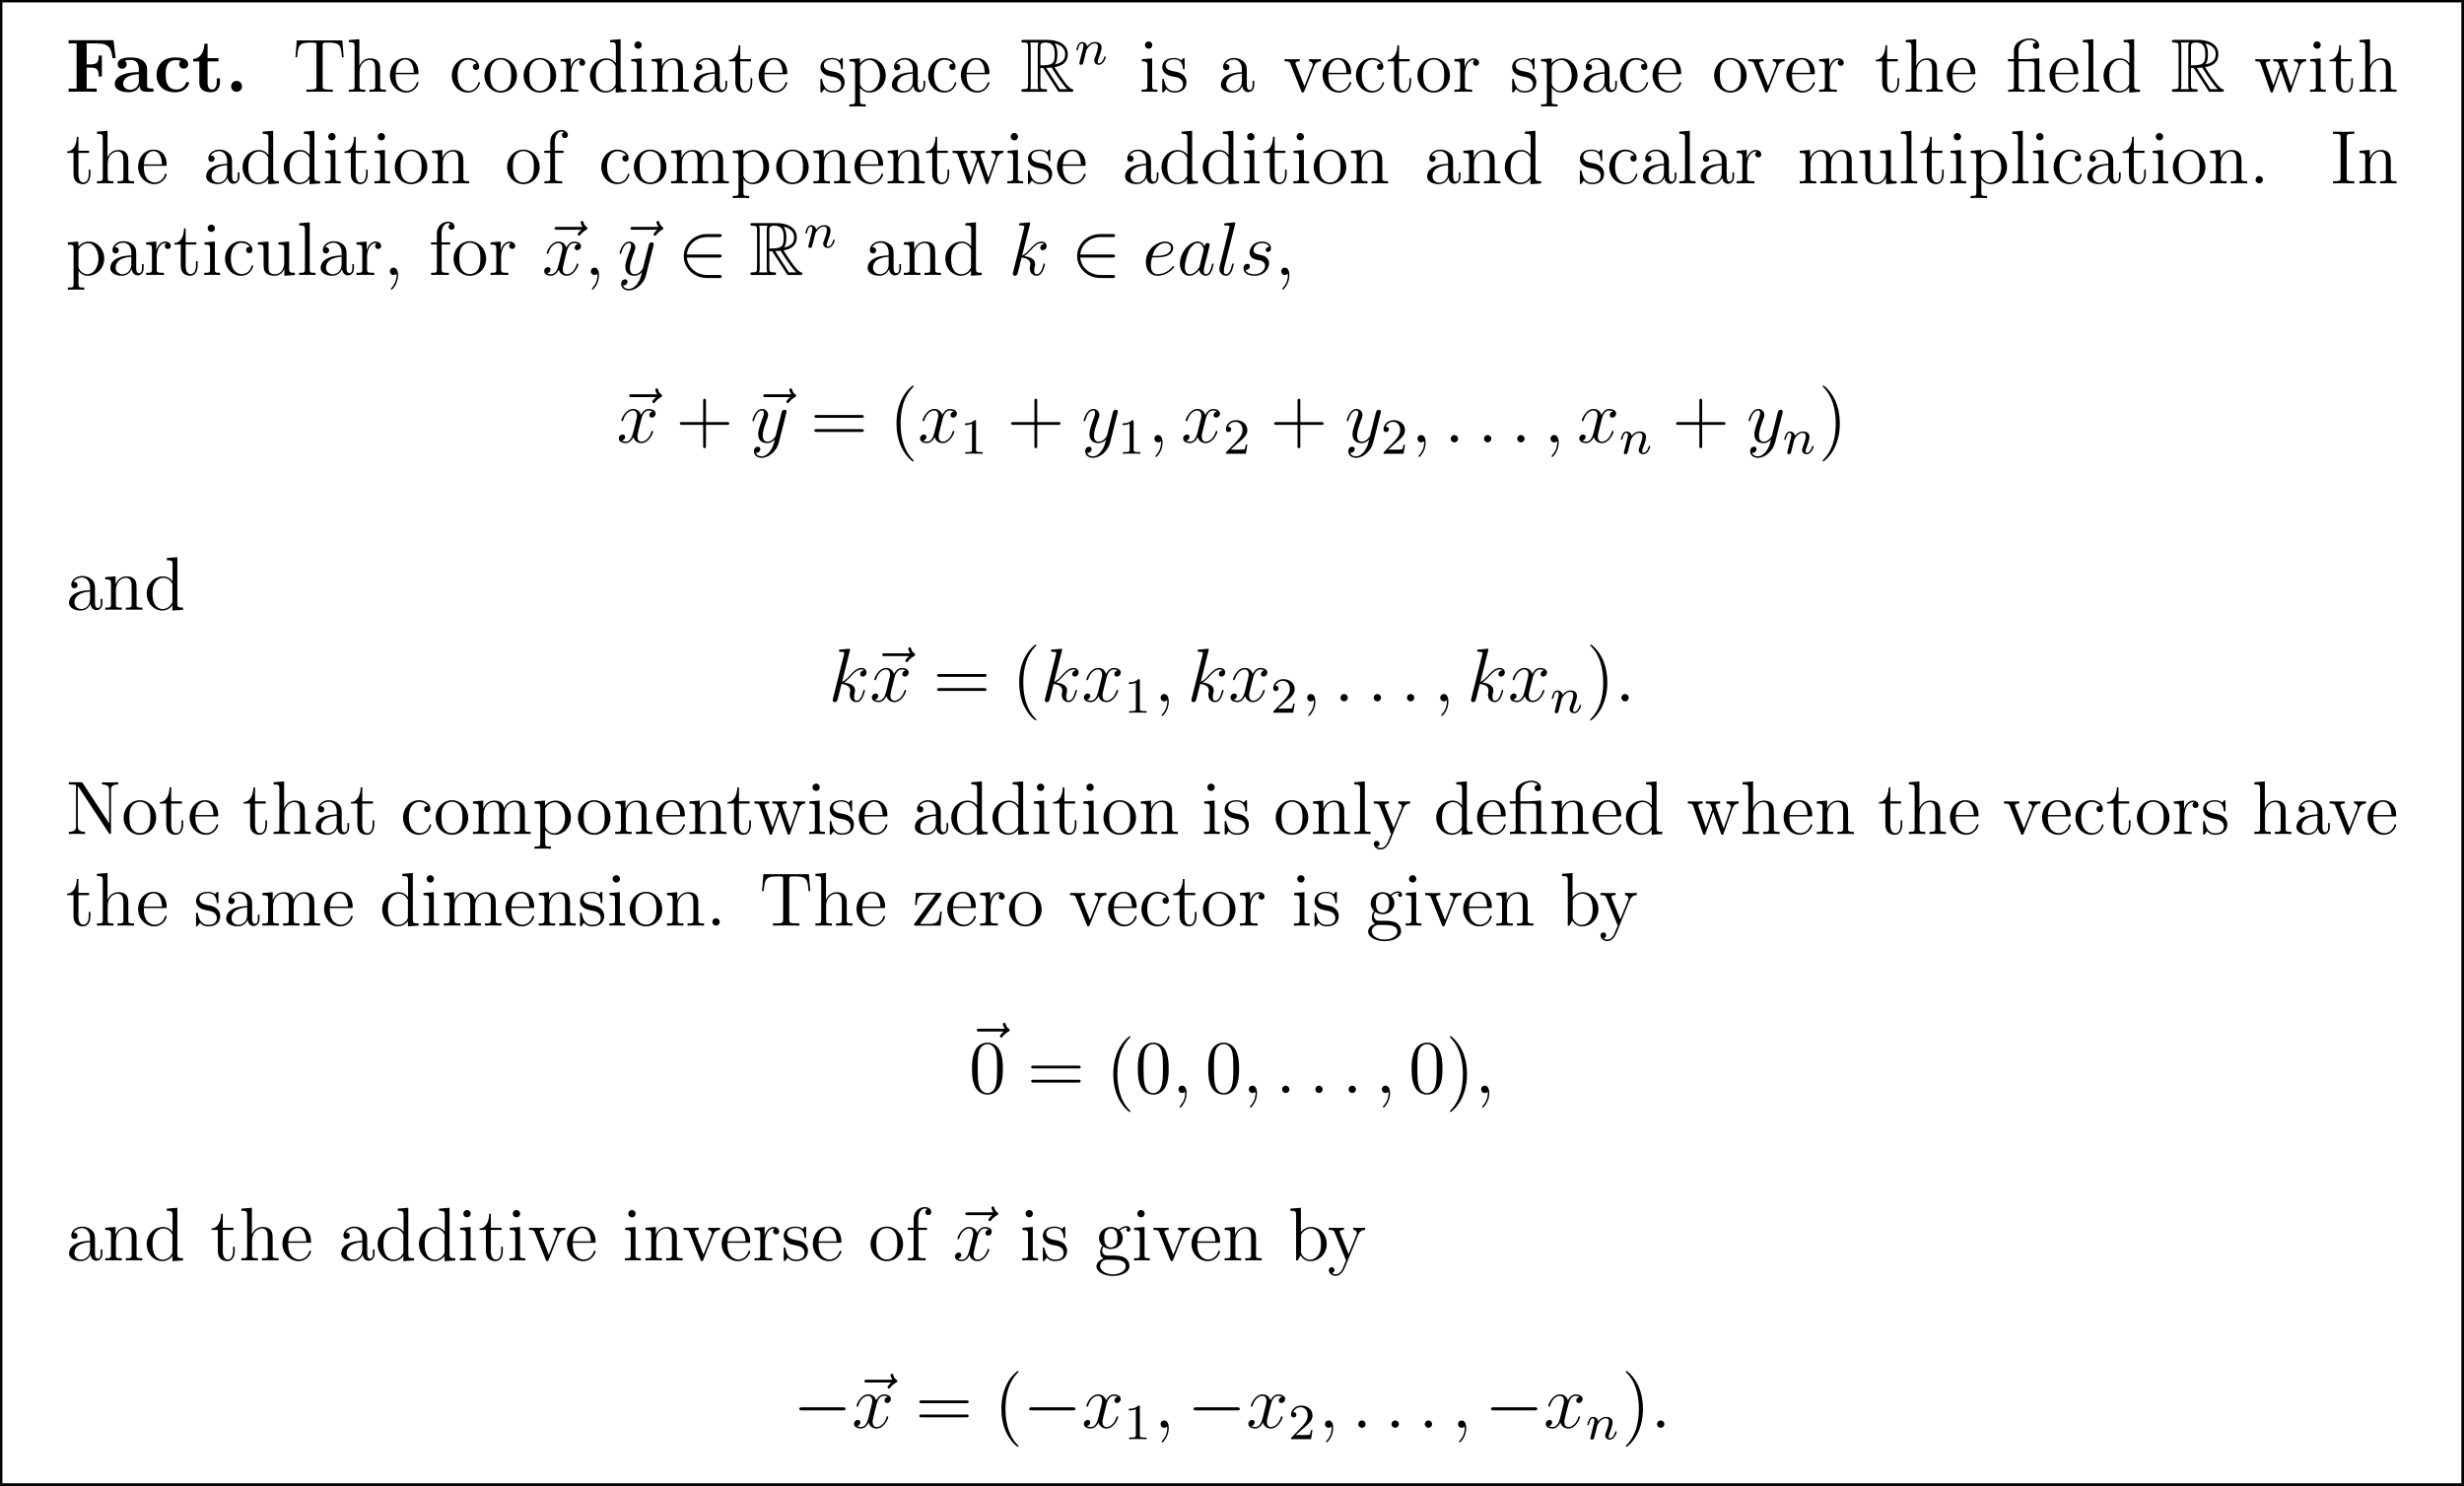 <?xml version='1.0' encoding='UTF-8'?>
<!-- This file was generated by dvisvgm 2.13.3 -->
<svg version='1.1' xmlns='http://www.w3.org/2000/svg' xmlns:xlink='http://www.w3.org/1999/xlink' width='388.543pt' height='234.354pt' viewBox='0 -228.178 388.543 234.354'>
<rect x="0" y="-228.178" width="388.543" height="234.354" fill="#808080" stroke="none"/>
<defs>
<path id='g4-49' d='M2.503-5.077C2.503-5.292 2.487-5.3 2.271-5.3C1.945-4.981 1.522-4.79 .765-4.79V-4.527C.98-4.527 1.411-4.527 1.873-4.742V-.654C1.873-.359 1.849-.263 1.092-.263H.813V0C1.14-.024 1.825-.024 2.184-.024S3.236-.024 3.563 0V-.263H3.284C2.527-.263 2.503-.359 2.503-.654V-5.077Z'/>
<path id='g4-50' d='M2.248-1.626C2.375-1.745 2.71-2.008 2.837-2.12C3.332-2.574 3.802-3.013 3.802-3.738C3.802-4.686 3.005-5.3 2.008-5.3C1.052-5.3 .422-4.575 .422-3.866C.422-3.475 .733-3.419 .845-3.419C1.012-3.419 1.259-3.539 1.259-3.842C1.259-4.256 .861-4.256 .765-4.256C.996-4.838 1.53-5.037 1.921-5.037C2.662-5.037 3.045-4.407 3.045-3.738C3.045-2.909 2.463-2.303 1.522-1.339L.518-.303C.422-.215 .422-.199 .422 0H3.571L3.802-1.427H3.555C3.531-1.267 3.467-.869 3.371-.717C3.324-.654 2.718-.654 2.59-.654H1.172L2.248-1.626Z'/>
<path id='g1-0' d='M7.878-2.75C8.082-2.75 8.297-2.75 8.297-2.989S8.082-3.228 7.878-3.228H1.411C1.207-3.228 .992-3.228 .992-2.989S1.207-2.75 1.411-2.75H7.878Z'/>
<path id='g1-50' d='M6.551-2.75C6.755-2.75 6.97-2.75 6.97-2.989S6.755-3.228 6.551-3.228H1.482C1.626-4.83 3.001-5.978 4.686-5.978H6.551C6.755-5.978 6.97-5.978 6.97-6.217S6.755-6.456 6.551-6.456H4.663C2.618-6.456 .992-4.902 .992-2.989S2.618 .478 4.663 .478H6.551C6.755 .478 6.97 .478 6.97 .239S6.755 0 6.551 0H4.686C3.001 0 1.626-1.148 1.482-2.75H6.551Z'/>
<path id='g6-12' d='M3.802-5.189C3.73-5.189 3.61-5.177 3.587-5.165S3.539-5.153 3.371-5.153H1.973V-6.504C1.973-7.723 3.013-8.177 3.718-8.177C3.838-8.177 4.411-8.165 4.77-7.759C4.268-7.759 4.232-7.388 4.232-7.257C4.232-6.91 4.519-6.755 4.722-6.755C4.937-6.755 5.224-6.898 5.224-7.269C5.224-7.878 4.663-8.416 3.742-8.416C2.654-8.416 1.243-7.819 1.243-6.528V-5.153H.311V-4.806H1.243V-.885C1.243-.347 1.112-.347 .335-.347V0C.669-.024 1.255-.024 1.614-.024S2.57-.024 2.905 0V-.347C2.14-.347 1.997-.347 1.997-.885V-4.806H3.873C4.423-4.806 4.495-4.651 4.495-4.16V-.885C4.495-.347 4.364-.347 3.587-.347V0C3.921-.024 4.507-.024 4.866-.024S5.822-.024 6.157 0V-.347C5.392-.347 5.248-.347 5.248-.885V-5.284L3.802-5.189Z'/>
<path id='g6-40' d='M3.885 2.905C3.885 2.869 3.885 2.845 3.682 2.642C2.487 1.435 1.817-.538 1.817-2.977C1.817-5.296 2.379-7.293 3.766-8.703C3.885-8.811 3.885-8.835 3.885-8.871C3.885-8.942 3.826-8.966 3.778-8.966C3.622-8.966 2.642-8.106 2.056-6.934C1.447-5.727 1.172-4.447 1.172-2.977C1.172-1.913 1.339-.49 1.961 .789C2.666 2.224 3.646 3.001 3.778 3.001C3.826 3.001 3.885 2.977 3.885 2.905Z'/>
<path id='g6-41' d='M3.371-2.977C3.371-3.885 3.252-5.368 2.582-6.755C1.877-8.189 .897-8.966 .765-8.966C.717-8.966 .658-8.942 .658-8.871C.658-8.835 .658-8.811 .861-8.608C2.056-7.4 2.726-5.428 2.726-2.989C2.726-.669 2.164 1.327 .777 2.738C.658 2.845 .658 2.869 .658 2.905C.658 2.977 .717 3.001 .765 3.001C.921 3.001 1.901 2.14 2.487 .968C3.096-.251 3.371-1.542 3.371-2.977Z'/>
<path id='g6-43' d='M4.77-2.762H8.07C8.237-2.762 8.452-2.762 8.452-2.977C8.452-3.204 8.249-3.204 8.07-3.204H4.77V-6.504C4.77-6.671 4.77-6.886 4.555-6.886C4.328-6.886 4.328-6.683 4.328-6.504V-3.204H1.028C.861-3.204 .646-3.204 .646-2.989C.646-2.762 .849-2.762 1.028-2.762H4.328V.538C4.328 .705 4.328 .921 4.543 .921C4.77 .921 4.77 .717 4.77 .538V-2.762Z'/>
<path id='g6-44' d='M2.331 .048C2.331-.693 2.08-1.16 1.614-1.16C1.267-1.16 1.04-.897 1.04-.586C1.04-.263 1.267 0 1.626 0C1.805 0 1.937-.084 2.008-.143C2.044-.179 2.056-.179 2.068-.179C2.092-.179 2.092-.012 2.092 .048C2.092 .813 1.781 1.53 1.255 2.08C1.207 2.116 1.196 2.14 1.196 2.188C1.196 2.248 1.255 2.307 1.315 2.307C1.423 2.307 2.331 1.423 2.331 .048Z'/>
<path id='g6-46' d='M2.2-.586C2.2-.909 1.925-1.16 1.626-1.16C1.279-1.16 1.04-.885 1.04-.586C1.04-.227 1.339 0 1.614 0C1.937 0 2.2-.251 2.2-.586Z'/>
<path id='g6-48' d='M5.356-3.826C5.356-4.818 5.296-5.786 4.866-6.695C4.376-7.687 3.515-7.95 2.929-7.95C2.236-7.95 1.387-7.603 .944-6.611C.61-5.858 .49-5.117 .49-3.826C.49-2.666 .574-1.793 1.004-.944C1.47-.036 2.295 .251 2.917 .251C3.957 .251 4.555-.371 4.902-1.064C5.332-1.961 5.356-3.132 5.356-3.826ZM2.917 .012C2.534 .012 1.757-.203 1.53-1.506C1.399-2.224 1.399-3.132 1.399-3.969C1.399-4.949 1.399-5.834 1.59-6.539C1.793-7.34 2.403-7.711 2.917-7.711C3.371-7.711 4.065-7.436 4.292-6.408C4.447-5.727 4.447-4.782 4.447-3.969C4.447-3.168 4.447-2.26 4.316-1.53C4.089-.215 3.335 .012 2.917 .012Z'/>
<path id='g6-61' d='M8.07-3.873C8.237-3.873 8.452-3.873 8.452-4.089C8.452-4.316 8.249-4.316 8.07-4.316H1.028C.861-4.316 .646-4.316 .646-4.101C.646-3.873 .849-3.873 1.028-3.873H8.07ZM8.07-1.65C8.237-1.65 8.452-1.65 8.452-1.865C8.452-2.092 8.249-2.092 8.07-2.092H1.028C.861-2.092 .646-2.092 .646-1.877C.646-1.65 .849-1.65 1.028-1.65H8.07Z'/>
<path id='g6-73' d='M2.594-7.257C2.594-7.699 2.63-7.819 3.527-7.819H3.79V-8.165C3.503-8.141 2.475-8.141 2.116-8.141S.717-8.141 .43-8.165V-7.819H.693C1.59-7.819 1.626-7.699 1.626-7.257V-.909C1.626-.466 1.59-.347 .693-.347H.43V0C.717-.024 1.745-.024 2.104-.024S3.503-.024 3.79 0V-.347H3.527C2.63-.347 2.594-.466 2.594-.909V-7.257Z'/>
<path id='g6-78' d='M2.702-7.998C2.594-8.153 2.582-8.165 2.319-8.165H.49V-7.819C1.004-7.819 1.303-7.819 1.626-7.735V-1.255C1.626-.909 1.626-.347 .49-.347V0C.801-.024 1.435-.024 1.769-.024S2.738-.024 3.049 0V-.347C1.913-.347 1.913-.909 1.913-1.255V-7.544C2.008-7.448 2.008-7.424 2.116-7.281L6.779-.179C6.898-.012 6.91 0 6.994 0C7.101 0 7.125-.048 7.137-.072V-6.91C7.137-7.257 7.137-7.819 8.273-7.819V-8.165C7.962-8.141 7.329-8.141 6.994-8.141S6.025-8.141 5.715-8.165V-7.819C6.85-7.819 6.85-7.257 6.85-6.91V-1.686L2.702-7.998Z'/>
<path id='g6-84' d='M7.807-8.106H.634L.418-5.44H.681C.849-7.329 .956-7.759 2.845-7.759C3.061-7.759 3.395-7.759 3.491-7.735C3.73-7.699 3.742-7.556 3.742-7.281V-.921C3.742-.514 3.742-.347 2.57-.347H2.14V0C2.523-.024 3.754-.024 4.22-.024S5.93-.024 6.312 0V-.347H5.882C4.71-.347 4.71-.514 4.71-.921V-7.281C4.71-7.58 4.734-7.687 4.926-7.735C5.021-7.759 5.368-7.759 5.595-7.759C7.484-7.759 7.592-7.329 7.759-5.44H8.022L7.807-8.106Z'/>
<path id='g6-97' d='M4.615-3.192C4.615-3.838 4.615-4.316 4.089-4.782C3.67-5.165 3.132-5.332 2.606-5.332C1.626-5.332 .873-4.686 .873-3.909C.873-3.563 1.1-3.395 1.375-3.395C1.662-3.395 1.865-3.599 1.865-3.885C1.865-4.376 1.435-4.376 1.255-4.376C1.53-4.878 2.104-5.093 2.582-5.093C3.132-5.093 3.838-4.639 3.838-3.563V-3.084C1.435-3.049 .526-2.044 .526-1.124C.526-.179 1.626 .12 2.355 .12C3.144 .12 3.682-.359 3.909-.933C3.957-.371 4.328 .06 4.842 .06C5.093 .06 5.786-.108 5.786-1.064V-1.733H5.523V-1.064C5.523-.383 5.236-.287 5.069-.287C4.615-.287 4.615-.921 4.615-1.1V-3.192ZM3.838-1.686C3.838-.514 2.965-.12 2.451-.12C1.865-.12 1.375-.55 1.375-1.124C1.375-2.702 3.407-2.845 3.838-2.869V-1.686Z'/>
<path id='g6-98' d='M1.997-8.297L.335-8.165V-7.819C1.148-7.819 1.243-7.735 1.243-7.149V0H1.506C1.554-.096 1.889-.693 1.937-.777C2.212-.335 2.726 .12 3.491 .12C4.866 .12 6.073-1.04 6.073-2.582C6.073-4.101 4.949-5.272 3.622-5.272C2.965-5.272 2.403-4.973 1.997-4.471V-8.297ZM2.02-3.826C2.02-4.041 2.02-4.065 2.152-4.256C2.439-4.686 2.965-5.033 3.551-5.033C3.909-5.033 5.165-4.89 5.165-2.594C5.165-1.793 5.045-1.291 4.758-.861C4.519-.49 4.041-.12 3.443-.12C2.798-.12 2.379-.538 2.176-.861C2.02-1.112 2.02-1.16 2.02-1.363V-3.826Z'/>
<path id='g6-99' d='M4.328-4.423C4.184-4.423 3.742-4.423 3.742-3.933C3.742-3.646 3.945-3.443 4.232-3.443C4.507-3.443 4.734-3.61 4.734-3.957C4.734-4.758 3.897-5.332 2.929-5.332C1.53-5.332 .418-4.089 .418-2.582C.418-1.052 1.566 .12 2.917 .12C4.495 .12 4.854-1.315 4.854-1.423S4.77-1.53 4.734-1.53C4.627-1.53 4.615-1.494 4.579-1.351C4.316-.502 3.67-.143 3.025-.143C2.295-.143 1.327-.777 1.327-2.594C1.327-4.579 2.343-5.069 2.941-5.069C3.395-5.069 4.053-4.89 4.328-4.423Z'/>
<path id='g6-100' d='M3.587-8.165V-7.819C4.4-7.819 4.495-7.735 4.495-7.149V-4.507C4.244-4.854 3.73-5.272 3.001-5.272C1.614-5.272 .418-4.101 .418-2.57C.418-1.052 1.554 .12 2.869 .12C3.778 .12 4.304-.478 4.471-.705V.12L6.157 0V-.347C5.344-.347 5.248-.43 5.248-1.016V-8.297L3.587-8.165ZM4.471-1.399C4.471-1.184 4.471-1.148 4.304-.885C4.017-.466 3.527-.12 2.929-.12C2.618-.12 1.327-.239 1.327-2.558C1.327-3.419 1.47-3.897 1.733-4.292C1.973-4.663 2.451-5.033 3.049-5.033C3.79-5.033 4.208-4.495 4.328-4.304C4.471-4.101 4.471-4.077 4.471-3.862V-1.399Z'/>
<path id='g6-101' d='M4.579-2.774C4.842-2.774 4.866-2.774 4.866-3.001C4.866-4.208 4.22-5.332 2.774-5.332C1.411-5.332 .359-4.101 .359-2.618C.359-1.04 1.578 .12 2.905 .12C4.328 .12 4.866-1.172 4.866-1.423C4.866-1.494 4.806-1.542 4.734-1.542C4.639-1.542 4.615-1.482 4.591-1.423C4.28-.418 3.479-.143 2.977-.143S1.267-.478 1.267-2.546V-2.774H4.579ZM1.279-3.001C1.375-4.878 2.427-5.093 2.762-5.093C4.041-5.093 4.113-3.407 4.125-3.001H1.279Z'/>
<path id='g6-102' d='M2.056-4.806H3.407V-5.153H2.032V-6.551C2.032-7.627 2.582-8.177 3.072-8.177C3.168-8.177 3.347-8.153 3.491-8.082C3.443-8.07 3.144-7.962 3.144-7.615C3.144-7.34 3.335-7.149 3.61-7.149C3.897-7.149 4.089-7.34 4.089-7.627C4.089-8.07 3.658-8.416 3.084-8.416C2.248-8.416 1.303-7.771 1.303-6.551V-5.153H.371V-4.806H1.303V-.885C1.303-.347 1.172-.347 .395-.347V0C.729-.024 1.387-.024 1.745-.024C2.068-.024 2.917-.024 3.192 0V-.347H2.953C2.08-.347 2.056-.478 2.056-.909V-4.806Z'/>
<path id='g6-103' d='M1.423-2.164C1.985-1.793 2.463-1.793 2.594-1.793C3.67-1.793 4.471-2.606 4.471-3.527C4.471-3.85 4.376-4.304 3.993-4.686C4.459-5.165 5.021-5.165 5.081-5.165C5.129-5.165 5.189-5.165 5.236-5.141C5.117-5.093 5.057-4.973 5.057-4.842C5.057-4.674 5.177-4.531 5.368-4.531C5.464-4.531 5.679-4.591 5.679-4.854C5.679-5.069 5.511-5.404 5.093-5.404C4.471-5.404 4.005-5.021 3.838-4.842C3.479-5.117 3.061-5.272 2.606-5.272C1.53-5.272 .729-4.459 .729-3.539C.729-2.857 1.148-2.415 1.267-2.307C1.124-2.128 .909-1.781 .909-1.315C.909-.622 1.327-.323 1.423-.263C.873-.108 .323 .323 .323 .944C.323 1.769 1.447 2.451 2.917 2.451C4.34 2.451 5.523 1.817 5.523 .921C5.523 .622 5.44-.084 4.722-.454C4.113-.765 3.515-.765 2.487-.765C1.757-.765 1.674-.765 1.459-.992C1.339-1.112 1.231-1.339 1.231-1.59C1.231-1.793 1.303-1.997 1.423-2.164ZM2.606-2.044C1.554-2.044 1.554-3.252 1.554-3.527C1.554-3.742 1.554-4.232 1.757-4.555C1.985-4.902 2.343-5.021 2.594-5.021C3.646-5.021 3.646-3.814 3.646-3.539C3.646-3.324 3.646-2.833 3.443-2.511C3.216-2.164 2.857-2.044 2.606-2.044ZM2.929 2.2C1.781 2.2 .909 1.614 .909 .933C.909 .837 .933 .371 1.387 .06C1.65-.108 1.757-.108 2.594-.108C3.587-.108 4.937-.108 4.937 .933C4.937 1.638 4.029 2.2 2.929 2.2Z'/>
<path id='g6-104' d='M5.32-2.905C5.32-4.017 5.32-4.352 5.045-4.734C4.698-5.2 4.136-5.272 3.73-5.272C2.702-5.272 2.224-4.495 2.056-4.125H2.044V-8.297L.383-8.165V-7.819C1.196-7.819 1.291-7.735 1.291-7.149V-.885C1.291-.347 1.16-.347 .383-.347V0C.693-.024 1.339-.024 1.674-.024C2.02-.024 2.666-.024 2.977 0V-.347C2.212-.347 2.068-.347 2.068-.885V-3.108C2.068-4.364 2.893-5.033 3.634-5.033S4.543-4.423 4.543-3.694V-.885C4.543-.347 4.411-.347 3.634-.347V0C3.945-.024 4.591-.024 4.926-.024C5.272-.024 5.918-.024 6.229 0V-.347C5.631-.347 5.332-.347 5.32-.705V-2.905Z'/>
<path id='g6-105' d='M2.08-7.364C2.08-7.675 1.829-7.95 1.494-7.95C1.184-7.95 .921-7.699 .921-7.376C.921-7.018 1.207-6.791 1.494-6.791C1.865-6.791 2.08-7.101 2.08-7.364ZM.43-5.141V-4.794C1.196-4.794 1.303-4.722 1.303-4.136V-.885C1.303-.347 1.172-.347 .395-.347V0C.729-.024 1.303-.024 1.65-.024C1.781-.024 2.475-.024 2.881 0V-.347C2.104-.347 2.056-.406 2.056-.873V-5.272L.43-5.141Z'/>
<path id='g6-108' d='M2.056-8.297L.395-8.165V-7.819C1.207-7.819 1.303-7.735 1.303-7.149V-.885C1.303-.347 1.172-.347 .395-.347V0C.729-.024 1.315-.024 1.674-.024S2.63-.024 2.965 0V-.347C2.2-.347 2.056-.347 2.056-.885V-8.297Z'/>
<path id='g6-109' d='M8.572-2.905C8.572-4.017 8.572-4.352 8.297-4.734C7.95-5.2 7.388-5.272 6.982-5.272C5.99-5.272 5.487-4.555 5.296-4.089C5.129-5.009 4.483-5.272 3.73-5.272C2.57-5.272 2.116-4.28 2.02-4.041H2.008V-5.272L.383-5.141V-4.794C1.196-4.794 1.291-4.71 1.291-4.125V-.885C1.291-.347 1.16-.347 .383-.347V0C.693-.024 1.339-.024 1.674-.024C2.02-.024 2.666-.024 2.977 0V-.347C2.212-.347 2.068-.347 2.068-.885V-3.108C2.068-4.364 2.893-5.033 3.634-5.033S4.543-4.423 4.543-3.694V-.885C4.543-.347 4.411-.347 3.634-.347V0C3.945-.024 4.591-.024 4.926-.024C5.272-.024 5.918-.024 6.229 0V-.347C5.464-.347 5.32-.347 5.32-.885V-3.108C5.32-4.364 6.145-5.033 6.886-5.033S7.795-4.423 7.795-3.694V-.885C7.795-.347 7.663-.347 6.886-.347V0C7.197-.024 7.843-.024 8.177-.024C8.524-.024 9.17-.024 9.48 0V-.347C8.883-.347 8.584-.347 8.572-.705V-2.905Z'/>
<path id='g6-110' d='M5.32-2.905C5.32-4.017 5.32-4.352 5.045-4.734C4.698-5.2 4.136-5.272 3.73-5.272C2.57-5.272 2.116-4.28 2.02-4.041H2.008V-5.272L.383-5.141V-4.794C1.196-4.794 1.291-4.71 1.291-4.125V-.885C1.291-.347 1.16-.347 .383-.347V0C.693-.024 1.339-.024 1.674-.024C2.02-.024 2.666-.024 2.977 0V-.347C2.212-.347 2.068-.347 2.068-.885V-3.108C2.068-4.364 2.893-5.033 3.634-5.033S4.543-4.423 4.543-3.694V-.885C4.543-.347 4.411-.347 3.634-.347V0C3.945-.024 4.591-.024 4.926-.024C5.272-.024 5.918-.024 6.229 0V-.347C5.631-.347 5.332-.347 5.32-.705V-2.905Z'/>
<path id='g6-111' d='M5.487-2.558C5.487-4.101 4.316-5.332 2.929-5.332C1.494-5.332 .359-4.065 .359-2.558C.359-1.028 1.554 .12 2.917 .12C4.328 .12 5.487-1.052 5.487-2.558ZM2.929-.143C2.487-.143 1.949-.335 1.602-.921C1.279-1.459 1.267-2.164 1.267-2.666C1.267-3.12 1.267-3.85 1.638-4.388C1.973-4.902 2.499-5.093 2.917-5.093C3.383-5.093 3.885-4.878 4.208-4.411C4.579-3.862 4.579-3.108 4.579-2.666C4.579-2.248 4.579-1.506 4.268-.944C3.933-.371 3.383-.143 2.929-.143Z'/>
<path id='g6-112' d='M2.929 1.973C2.164 1.973 2.02 1.973 2.02 1.435V-.646C2.236-.347 2.726 .12 3.491 .12C4.866 .12 6.073-1.04 6.073-2.582C6.073-4.101 4.949-5.272 3.646-5.272C2.594-5.272 2.032-4.519 1.997-4.471V-5.272L.335-5.141V-4.794C1.172-4.794 1.243-4.71 1.243-4.184V1.435C1.243 1.973 1.112 1.973 .335 1.973V2.319C.646 2.295 1.291 2.295 1.626 2.295C1.973 2.295 2.618 2.295 2.929 2.319V1.973ZM2.02-3.814C2.02-4.041 2.02-4.053 2.152-4.244C2.511-4.782 3.096-5.009 3.551-5.009C4.447-5.009 5.165-3.921 5.165-2.582C5.165-1.16 4.352-.12 3.431-.12C3.061-.12 2.714-.275 2.475-.502C2.2-.777 2.02-1.016 2.02-1.351V-3.814Z'/>
<path id='g6-114' d='M1.997-2.786C1.997-3.945 2.475-5.033 3.395-5.033C3.491-5.033 3.515-5.033 3.563-5.021C3.467-4.973 3.276-4.902 3.276-4.579C3.276-4.232 3.551-4.101 3.742-4.101C3.981-4.101 4.22-4.256 4.22-4.579C4.22-4.937 3.897-5.272 3.383-5.272C2.367-5.272 2.02-4.172 1.949-3.945H1.937V-5.272L.335-5.141V-4.794C1.148-4.794 1.243-4.71 1.243-4.125V-.885C1.243-.347 1.112-.347 .335-.347V0C.669-.024 1.327-.024 1.686-.024C2.008-.024 2.857-.024 3.132 0V-.347H2.893C2.02-.347 1.997-.478 1.997-.909V-2.786Z'/>
<path id='g6-115' d='M3.921-5.057C3.921-5.272 3.921-5.332 3.802-5.332C3.706-5.332 3.479-5.069 3.395-4.961C3.025-5.26 2.654-5.332 2.271-5.332C.825-5.332 .395-4.543 .395-3.885C.395-3.754 .395-3.335 .849-2.917C1.231-2.582 1.638-2.499 2.188-2.391C2.845-2.26 3.001-2.224 3.3-1.985C3.515-1.805 3.67-1.542 3.67-1.207C3.67-.693 3.371-.12 2.319-.12C1.53-.12 .956-.574 .693-1.769C.646-1.985 .646-1.997 .634-2.008C.61-2.056 .562-2.056 .526-2.056C.395-2.056 .395-1.997 .395-1.781V-.155C.395 .06 .395 .12 .514 .12C.574 .12 .586 .108 .789-.143C.849-.227 .849-.251 1.028-.442C1.482 .12 2.128 .12 2.331 .12C3.587 .12 4.208-.574 4.208-1.518C4.208-2.164 3.814-2.546 3.706-2.654C3.276-3.025 2.953-3.096 2.164-3.24C1.805-3.312 .933-3.479 .933-4.196C.933-4.567 1.184-5.117 2.26-5.117C3.563-5.117 3.634-4.005 3.658-3.634C3.67-3.539 3.754-3.539 3.79-3.539C3.921-3.539 3.921-3.599 3.921-3.814V-5.057Z'/>
<path id='g6-116' d='M2.008-4.806H3.694V-5.153H2.008V-7.352H1.745C1.733-6.229 1.303-5.081 .215-5.045V-4.806H1.231V-1.482C1.231-.155 2.116 .12 2.75 .12C3.503 .12 3.897-.622 3.897-1.482V-2.164H3.634V-1.506C3.634-.646 3.288-.143 2.821-.143C2.008-.143 2.008-1.255 2.008-1.459V-4.806Z'/>
<path id='g6-117' d='M3.634-5.141V-4.794C4.447-4.794 4.543-4.71 4.543-4.125V-1.985C4.543-.968 4.005-.12 3.108-.12C2.128-.12 2.068-.681 2.068-1.315V-5.272L.383-5.141V-4.794C1.291-4.794 1.291-4.758 1.291-3.694V-1.901C1.291-1.16 1.291-.729 1.65-.335C1.937-.024 2.427 .12 3.037 .12C3.24 .12 3.622 .12 4.029-.227C4.376-.502 4.567-.956 4.567-.956V.12L6.229 0V-.347C5.416-.347 5.32-.43 5.32-1.016V-5.272L3.634-5.141Z'/>
<path id='g6-118' d='M4.878-4.017C4.985-4.28 5.189-4.794 5.954-4.806V-5.153C5.607-5.129 5.44-5.129 5.069-5.129C4.818-5.129 4.639-5.129 4.089-5.153V-4.806C4.591-4.782 4.651-4.423 4.651-4.292C4.651-4.184 4.627-4.125 4.567-3.981L3.347-.897L2.008-4.268C1.949-4.435 1.937-4.435 1.937-4.495C1.937-4.806 2.391-4.806 2.606-4.806V-5.153C2.307-5.129 1.686-5.129 1.363-5.129C.968-5.129 .944-5.129 .215-5.153V-4.806C.885-4.806 1.004-4.758 1.148-4.388L2.857-.108C2.917 .06 2.941 .12 3.084 .12C3.168 .12 3.24 .096 3.324-.108L4.878-4.017Z'/>
<path id='g6-119' d='M7.233-4.017C7.496-4.77 8.022-4.794 8.225-4.806V-5.153C7.926-5.129 7.711-5.129 7.34-5.129C6.994-5.129 6.97-5.129 6.324-5.153V-4.806C6.862-4.782 7.006-4.459 7.006-4.232C7.006-4.22 7.006-4.136 6.958-4.017L5.858-.885L4.663-4.268C4.603-4.411 4.603-4.435 4.603-4.471C4.603-4.806 5.045-4.806 5.296-4.806V-5.153C4.961-5.129 4.471-5.129 4.125-5.129C3.742-5.129 3.718-5.129 3.049-5.153V-4.806C3.503-4.806 3.658-4.782 3.79-4.627C3.85-4.555 3.993-4.16 4.077-3.921L3.061-1.004L1.913-4.256C1.853-4.411 1.853-4.435 1.853-4.483C1.853-4.806 2.319-4.806 2.546-4.806V-5.153C2.248-5.129 1.65-5.129 1.327-5.129C.992-5.129 .968-5.129 .215-5.153V-4.806C.825-4.806 .944-4.758 1.076-4.376L2.582-.096C2.63 .036 2.666 .12 2.798 .12C2.905 .12 2.965 .084 3.025-.108L4.22-3.515L5.416-.108C5.475 .084 5.535 .12 5.643 .12C5.774 .12 5.81 .036 5.858-.096L7.233-4.017Z'/>
<path id='g6-121' d='M4.842-3.993C5.165-4.794 5.727-4.806 5.954-4.806V-5.153C5.607-5.129 5.44-5.129 5.057-5.129C4.782-5.129 4.758-5.129 4.089-5.153V-4.806C4.531-4.782 4.639-4.507 4.639-4.292C4.639-4.184 4.615-4.125 4.567-4.005L3.347-.992L2.02-4.244C1.949-4.411 1.949-4.483 1.949-4.495C1.949-4.806 2.367-4.806 2.606-4.806V-5.153C2.295-5.129 1.71-5.129 1.375-5.129C.921-5.129 .897-5.129 .215-5.153V-4.806C.909-4.806 1.004-4.746 1.16-4.376L2.941 0C2.415 1.267 2.415 1.291 2.367 1.387C2.164 1.745 1.841 2.2 1.303 2.2C.933 2.2 .705 1.985 .705 1.985S1.124 1.937 1.124 1.518C1.124 1.231 .897 1.076 .681 1.076C.478 1.076 .227 1.196 .227 1.542C.227 1.997 .669 2.439 1.303 2.439C1.973 2.439 2.463 1.853 2.774 1.1L4.842-3.993Z'/>
<path id='g6-122' d='M4.555-4.818C4.663-4.949 4.663-4.973 4.663-5.021C4.663-5.153 4.579-5.153 4.376-5.153H.622L.49-3.252H.753C.825-4.471 1.052-4.914 2.355-4.914H3.742L.323-.215C.323 0 .347 0 .61 0H4.507L4.698-2.2H4.435C4.328-.837 4.125-.263 2.702-.263H1.255L4.555-4.818Z'/>
<path id='g3-58' d='M2.2-.574C2.2-.921 1.913-1.16 1.626-1.16C1.279-1.16 1.04-.873 1.04-.586C1.04-.239 1.327 0 1.614 0C1.961 0 2.2-.287 2.2-.574Z'/>
<path id='g3-59' d='M2.331 .048C2.331-.646 2.104-1.16 1.614-1.16C1.231-1.16 1.04-.849 1.04-.586S1.219 0 1.626 0C1.781 0 1.913-.048 2.02-.155C2.044-.179 2.056-.179 2.068-.179C2.092-.179 2.092-.012 2.092 .048C2.092 .442 2.02 1.219 1.327 1.997C1.196 2.14 1.196 2.164 1.196 2.188C1.196 2.248 1.255 2.307 1.315 2.307C1.411 2.307 2.331 1.423 2.331 .048Z'/>
<path id='g3-97' d='M3.599-1.423C3.539-1.219 3.539-1.196 3.371-.968C3.108-.634 2.582-.12 2.02-.12C1.53-.12 1.255-.562 1.255-1.267C1.255-1.925 1.626-3.264 1.853-3.766C2.26-4.603 2.821-5.033 3.288-5.033C4.077-5.033 4.232-4.053 4.232-3.957C4.232-3.945 4.196-3.79 4.184-3.766L3.599-1.423ZM4.364-4.483C4.232-4.794 3.909-5.272 3.288-5.272C1.937-5.272 .478-3.527 .478-1.757C.478-.574 1.172 .12 1.985 .12C2.642 .12 3.204-.395 3.539-.789C3.658-.084 4.22 .12 4.579 .12S5.224-.096 5.44-.526C5.631-.933 5.798-1.662 5.798-1.71C5.798-1.769 5.75-1.817 5.679-1.817C5.571-1.817 5.559-1.757 5.511-1.578C5.332-.873 5.105-.12 4.615-.12C4.268-.12 4.244-.43 4.244-.669C4.244-.944 4.28-1.076 4.388-1.542C4.471-1.841 4.531-2.104 4.627-2.451C5.069-4.244 5.177-4.674 5.177-4.746C5.177-4.914 5.045-5.045 4.866-5.045C4.483-5.045 4.388-4.627 4.364-4.483Z'/>
<path id='g3-101' d='M2.14-2.774C2.463-2.774 3.276-2.798 3.85-3.013C4.758-3.359 4.842-4.053 4.842-4.268C4.842-4.794 4.388-5.272 3.599-5.272C2.343-5.272 .538-4.136 .538-2.008C.538-.753 1.255 .12 2.343 .12C3.969 .12 4.997-1.148 4.997-1.303C4.997-1.375 4.926-1.435 4.878-1.435C4.842-1.435 4.83-1.423 4.722-1.315C3.957-.299 2.821-.12 2.367-.12C1.686-.12 1.327-.658 1.327-1.542C1.327-1.71 1.327-2.008 1.506-2.774H2.14ZM1.566-3.013C2.08-4.854 3.216-5.033 3.599-5.033C4.125-5.033 4.483-4.722 4.483-4.268C4.483-3.013 2.57-3.013 2.068-3.013H1.566Z'/>
<path id='g3-107' d='M3.359-7.998C3.371-8.046 3.395-8.118 3.395-8.177C3.395-8.297 3.276-8.297 3.252-8.297C3.24-8.297 2.809-8.261 2.594-8.237C2.391-8.225 2.212-8.201 1.997-8.189C1.71-8.165 1.626-8.153 1.626-7.938C1.626-7.819 1.745-7.819 1.865-7.819C2.475-7.819 2.475-7.711 2.475-7.592C2.475-7.544 2.475-7.52 2.415-7.305L.705-.466C.658-.287 .658-.263 .658-.191C.658 .072 .861 .12 .98 .12C1.315 .12 1.387-.143 1.482-.514L2.044-2.75C2.905-2.654 3.419-2.295 3.419-1.722C3.419-1.65 3.419-1.602 3.383-1.423C3.335-1.243 3.335-1.1 3.335-1.04C3.335-.347 3.79 .12 4.4 .12C4.949 .12 5.236-.383 5.332-.55C5.583-.992 5.738-1.662 5.738-1.71C5.738-1.769 5.691-1.817 5.619-1.817C5.511-1.817 5.499-1.769 5.452-1.578C5.284-.956 5.033-.12 4.423-.12C4.184-.12 4.029-.239 4.029-.693C4.029-.921 4.077-1.184 4.125-1.363C4.172-1.578 4.172-1.59 4.172-1.733C4.172-2.439 3.539-2.833 2.439-2.977C2.869-3.24 3.3-3.706 3.467-3.885C4.148-4.651 4.615-5.033 5.165-5.033C5.44-5.033 5.511-4.961 5.595-4.89C5.153-4.842 4.985-4.531 4.985-4.292C4.985-4.005 5.212-3.909 5.38-3.909C5.703-3.909 5.99-4.184 5.99-4.567C5.99-4.914 5.715-5.272 5.177-5.272C4.519-5.272 3.981-4.806 3.132-3.85C3.013-3.706 2.57-3.252 2.128-3.084L3.359-7.998Z'/>
<path id='g3-108' d='M3.037-7.998C3.049-8.046 3.072-8.118 3.072-8.177C3.072-8.297 2.953-8.297 2.929-8.297C2.917-8.297 2.487-8.261 2.271-8.237C2.068-8.225 1.889-8.201 1.674-8.189C1.387-8.165 1.303-8.153 1.303-7.938C1.303-7.819 1.423-7.819 1.542-7.819C2.152-7.819 2.152-7.711 2.152-7.592C2.152-7.544 2.152-7.52 2.092-7.305L.61-1.375C.574-1.243 .55-1.148 .55-.956C.55-.359 .992 .12 1.602 .12C1.997 .12 2.26-.143 2.451-.514C2.654-.909 2.821-1.662 2.821-1.71C2.821-1.769 2.774-1.817 2.702-1.817C2.594-1.817 2.582-1.757 2.534-1.578C2.319-.753 2.104-.12 1.626-.12C1.267-.12 1.267-.502 1.267-.669C1.267-.717 1.267-.968 1.351-1.303L3.037-7.998Z'/>
<path id='g3-115' d='M2.726-2.391C2.929-2.355 3.252-2.283 3.324-2.271C3.479-2.224 4.017-2.032 4.017-1.459C4.017-1.088 3.682-.12 2.295-.12C2.044-.12 1.148-.155 .909-.813C1.387-.753 1.626-1.124 1.626-1.387C1.626-1.638 1.459-1.769 1.219-1.769C.956-1.769 .61-1.566 .61-1.028C.61-.323 1.327 .12 2.283 .12C4.101 .12 4.639-1.219 4.639-1.841C4.639-2.02 4.639-2.355 4.256-2.738C3.957-3.025 3.67-3.084 3.025-3.216C2.702-3.288 2.188-3.395 2.188-3.933C2.188-4.172 2.403-5.033 3.539-5.033C4.041-5.033 4.531-4.842 4.651-4.411C4.125-4.411 4.101-3.957 4.101-3.945C4.101-3.694 4.328-3.622 4.435-3.622C4.603-3.622 4.937-3.754 4.937-4.256S4.483-5.272 3.551-5.272C1.985-5.272 1.566-4.041 1.566-3.551C1.566-2.642 2.451-2.451 2.726-2.391Z'/>
<path id='g3-120' d='M5.667-4.878C5.284-4.806 5.141-4.519 5.141-4.292C5.141-4.005 5.368-3.909 5.535-3.909C5.894-3.909 6.145-4.22 6.145-4.543C6.145-5.045 5.571-5.272 5.069-5.272C4.34-5.272 3.933-4.555 3.826-4.328C3.551-5.224 2.809-5.272 2.594-5.272C1.375-5.272 .729-3.706 .729-3.443C.729-3.395 .777-3.335 .861-3.335C.956-3.335 .98-3.407 1.004-3.455C1.411-4.782 2.212-5.033 2.558-5.033C3.096-5.033 3.204-4.531 3.204-4.244C3.204-3.981 3.132-3.706 2.989-3.132L2.582-1.494C2.403-.777 2.056-.12 1.423-.12C1.363-.12 1.064-.12 .813-.275C1.243-.359 1.339-.717 1.339-.861C1.339-1.1 1.16-1.243 .933-1.243C.646-1.243 .335-.992 .335-.61C.335-.108 .897 .12 1.411 .12C1.985 .12 2.391-.335 2.642-.825C2.833-.12 3.431 .12 3.873 .12C5.093 .12 5.738-1.447 5.738-1.71C5.738-1.769 5.691-1.817 5.619-1.817C5.511-1.817 5.499-1.757 5.464-1.662C5.141-.61 4.447-.12 3.909-.12C3.491-.12 3.264-.43 3.264-.921C3.264-1.184 3.312-1.375 3.503-2.164L3.921-3.79C4.101-4.507 4.507-5.033 5.057-5.033C5.081-5.033 5.416-5.033 5.667-4.878Z'/>
<path id='g3-121' d='M3.144 1.339C2.821 1.793 2.355 2.2 1.769 2.2C1.626 2.2 1.052 2.176 .873 1.626C.909 1.638 .968 1.638 .992 1.638C1.351 1.638 1.59 1.327 1.59 1.052S1.363 .681 1.184 .681C.992 .681 .574 .825 .574 1.411C.574 2.02 1.088 2.439 1.769 2.439C2.965 2.439 4.172 1.339 4.507 .012L5.679-4.651C5.691-4.71 5.715-4.782 5.715-4.854C5.715-5.033 5.571-5.153 5.392-5.153C5.284-5.153 5.033-5.105 4.937-4.746L4.053-1.231C3.993-1.016 3.993-.992 3.897-.861C3.658-.526 3.264-.12 2.69-.12C2.02-.12 1.961-.777 1.961-1.1C1.961-1.781 2.283-2.702 2.606-3.563C2.738-3.909 2.809-4.077 2.809-4.316C2.809-4.818 2.451-5.272 1.865-5.272C.765-5.272 .323-3.539 .323-3.443C.323-3.395 .371-3.335 .454-3.335C.562-3.335 .574-3.383 .622-3.551C.909-4.555 1.363-5.033 1.829-5.033C1.937-5.033 2.14-5.033 2.14-4.639C2.14-4.328 2.008-3.981 1.829-3.527C1.243-1.961 1.243-1.566 1.243-1.279C1.243-.143 2.056 .12 2.654 .12C3.001 .12 3.431 .012 3.85-.43L3.862-.418C3.682 .287 3.563 .753 3.144 1.339Z'/>
<path id='g3-126' d='M6.396-7.137C6.253-7.006 5.81-6.587 5.81-6.42C5.81-6.3 5.918-6.193 6.037-6.193C6.145-6.193 6.193-6.265 6.276-6.384C6.563-6.743 6.886-6.97 7.161-7.125C7.281-7.197 7.364-7.233 7.364-7.364C7.364-7.472 7.269-7.532 7.197-7.592C6.862-7.819 6.779-8.141 6.743-8.285C6.707-8.381 6.671-8.524 6.504-8.524C6.432-8.524 6.288-8.476 6.288-8.297C6.288-8.189 6.36-7.902 6.587-7.58H2.57C2.367-7.58 2.164-7.58 2.164-7.352C2.164-7.137 2.379-7.137 2.57-7.137H6.396Z'/>
<path id='g2-110' d='M1.594-1.307C1.618-1.427 1.698-1.73 1.722-1.849C1.833-2.279 1.833-2.287 2.016-2.55C2.279-2.941 2.654-3.292 3.188-3.292C3.475-3.292 3.642-3.124 3.642-2.75C3.642-2.311 3.308-1.403 3.156-1.012C3.053-.749 3.053-.701 3.053-.598C3.053-.143 3.427 .08 3.77 .08C4.551 .08 4.878-1.036 4.878-1.14C4.878-1.219 4.814-1.243 4.758-1.243C4.663-1.243 4.647-1.188 4.623-1.108C4.431-.454 4.097-.143 3.794-.143C3.666-.143 3.602-.223 3.602-.406S3.666-.765 3.746-.964C3.866-1.267 4.216-2.184 4.216-2.63C4.216-3.228 3.802-3.515 3.228-3.515C2.582-3.515 2.168-3.124 1.937-2.821C1.881-3.26 1.53-3.515 1.124-3.515C.837-3.515 .638-3.332 .51-3.084C.319-2.71 .239-2.311 .239-2.295C.239-2.224 .295-2.192 .359-2.192C.462-2.192 .47-2.224 .526-2.431C.622-2.821 .765-3.292 1.1-3.292C1.307-3.292 1.355-3.092 1.355-2.917C1.355-2.774 1.315-2.622 1.251-2.359C1.235-2.295 1.116-1.825 1.084-1.714L.789-.518C.757-.399 .709-.199 .709-.167C.709 .016 .861 .08 .964 .08C1.108 .08 1.227-.016 1.283-.112C1.307-.159 1.371-.43 1.411-.598L1.594-1.307Z'/>
<path id='g0-82' d='M3.204-3.754H3.634L5.428-.98C5.547-.789 5.834-.323 5.966-.143C6.049 0 6.085 0 6.36 0H8.01C8.225 0 8.404 0 8.404-.215C8.404-.311 8.333-.395 8.225-.418C7.783-.514 7.197-1.303 6.91-1.686C6.826-1.805 6.229-2.594 5.428-3.885C6.492-4.077 7.52-4.531 7.52-5.954C7.52-7.615 5.762-8.189 4.352-8.189H.598C.383-8.189 .191-8.189 .191-7.974C.191-7.771 .418-7.771 .514-7.771C1.196-7.771 1.255-7.687 1.255-7.089V-1.1C1.255-.502 1.196-.418 .514-.418C.418-.418 .191-.418 .191-.215C.191 0 .383 0 .598 0H3.873C4.089 0 4.268 0 4.268-.215C4.268-.418 4.065-.418 3.933-.418C3.252-.418 3.204-.514 3.204-1.1V-3.754ZM5.511-4.34C5.846-4.782 5.882-5.416 5.882-5.942C5.882-6.516 5.81-7.149 5.428-7.639C5.918-7.532 7.101-7.161 7.101-5.954C7.101-5.177 6.743-4.567 5.511-4.34ZM3.204-7.125C3.204-7.376 3.204-7.771 3.945-7.771C4.961-7.771 5.464-7.352 5.464-5.942C5.464-4.4 5.093-4.172 3.204-4.172V-7.125ZM1.578-.418C1.674-.634 1.674-.968 1.674-1.076V-7.113C1.674-7.233 1.674-7.556 1.578-7.771H2.941C2.786-7.58 2.786-7.34 2.786-7.161V-1.076C2.786-.956 2.786-.634 2.881-.418H1.578ZM4.125-3.754C4.208-3.766 4.256-3.778 4.352-3.778C4.531-3.778 4.794-3.802 4.973-3.826C5.153-3.539 6.444-1.411 7.436-.418H6.276L4.125-3.754Z'/>
<path id='g5-46' d='M2.726-.861C2.726-1.351 2.331-1.722 1.865-1.722S1.004-1.351 1.004-.861S1.399 0 1.865 0S2.726-.371 2.726-.861Z'/>
<path id='g5-70' d='M7.532-8.141H.454V-7.627H1.722V-.514H.454V0C.801-.024 2.164-.024 2.606-.024C3.24-.024 4.304-.024 4.89 0V-.514H3.3V-3.814H3.957C5.105-3.814 5.2-3.288 5.2-2.415H5.703V-5.727H5.2C5.2-4.854 5.105-4.328 3.957-4.328H3.3V-7.627H5.009C6.91-7.627 7.209-6.755 7.376-5.308H7.878L7.532-8.141Z'/>
<path id='g5-97' d='M5.499-3.575C5.499-4.674 4.627-5.416 2.941-5.416C2.271-5.416 .861-5.356 .861-4.352C.861-3.85 1.243-3.634 1.566-3.634C1.925-3.634 2.271-3.885 2.271-4.34C2.271-4.567 2.188-4.782 1.985-4.914C2.379-5.021 2.666-5.021 2.893-5.021C3.706-5.021 4.196-4.567 4.196-3.587V-3.108C2.307-3.108 .406-2.582 .406-1.255C.406-.167 1.793 .072 2.618 .072C3.539 .072 4.125-.43 4.364-.956C4.364-.514 4.364 0 5.571 0H6.181C6.432 0 6.528 0 6.528-.263C6.528-.514 6.42-.514 6.253-.514C5.499-.526 5.499-.717 5.499-.992V-3.575ZM4.196-1.662C4.196-.538 3.192-.323 2.809-.323C2.224-.323 1.733-.717 1.733-1.267C1.733-2.355 3.025-2.726 4.196-2.786V-1.662Z'/>
<path id='g5-99' d='M5.595-1.399C5.595-1.542 5.464-1.542 5.344-1.542C5.153-1.542 5.141-1.53 5.081-1.387C4.997-1.16 4.674-.359 3.575-.359C1.889-.359 1.889-2.176 1.889-2.714C1.889-3.419 1.901-4.985 3.467-4.985C3.551-4.985 4.256-4.961 4.256-4.902C4.256-4.89 4.244-4.878 4.22-4.866C4.184-4.83 4.029-4.651 4.029-4.352C4.029-3.85 4.435-3.646 4.734-3.646C4.985-3.646 5.44-3.802 5.44-4.364C5.44-5.344 4.065-5.416 3.419-5.416C1.291-5.416 .454-4.029 .454-2.654C.454-1.028 1.59 .072 3.347 .072C5.224 .072 5.595-1.315 5.595-1.399Z'/>
<path id='g5-116' d='M2.523-4.794H4.244V-5.308H2.523V-7.592H2.02C2.008-6.408 1.435-5.224 .251-5.189V-4.794H1.219V-1.47C1.219-.203 2.2 .072 3.061 .072C3.945 .072 4.471-.598 4.471-1.482V-2.116H3.969V-1.494C3.969-.705 3.61-.359 3.24-.359C2.523-.359 2.523-1.16 2.523-1.435V-4.794Z'/>
</defs>
<g id='page1'>
<rect x='0' y='-228.178' height='233.956' width='.399'/>
<rect x='.399' y='-228.178' height='.399' width='387.746'/>
<rect x='.399' y='-227.779' height='233.557' width='387.746' fill='#fff'/>
<rect x='0' y='5.778' height='.399' width='388.543'/>
<rect x='388.144' y='-228.178' height='233.956' width='.399'/>
<use x='10.361' y='-213.699' xlink:href='#g5-70'/>
<use x='17.695' y='-213.699' xlink:href='#g5-97'/>
<use x='24.233' y='-213.699' xlink:href='#g5-99'/>
<use x='30.21' y='-213.699' xlink:href='#g5-116'/>
<use x='35.441' y='-213.699' xlink:href='#g5-46'/>
<use x='46.169' y='-213.699' xlink:href='#g6-84'/>
<use x='54.623' y='-213.699' xlink:href='#g6-104'/>
<use x='61.127' y='-213.699' xlink:href='#g6-101'/>
<use x='70.828' y='-213.699' xlink:href='#g6-99'/>
<use x='76.031' y='-213.699' xlink:href='#g6-111'/>
<use x='82.209' y='-213.699' xlink:href='#g6-111'/>
<use x='88.062' y='-213.699' xlink:href='#g6-114'/>
<use x='92.614' y='-213.699' xlink:href='#g6-100'/>
<use x='99.117' y='-213.699' xlink:href='#g6-105'/>
<use x='102.369' y='-213.699' xlink:href='#g6-110'/>
<use x='108.872' y='-213.699' xlink:href='#g6-97'/>
<use x='114.725' y='-213.699' xlink:href='#g6-116'/>
<use x='119.278' y='-213.699' xlink:href='#g6-101'/>
<use x='128.979' y='-213.699' xlink:href='#g6-115'/>
<use x='133.596' y='-213.699' xlink:href='#g6-112'/>
<use x='140.099' y='-213.699' xlink:href='#g6-97'/>
<use x='145.952' y='-213.699' xlink:href='#g6-99'/>
<use x='151.155' y='-213.699' xlink:href='#g6-101'/>
<use x='160.856' y='-213.699' xlink:href='#g0-82'/>
<use x='169.491' y='-218.037' xlink:href='#g2-110'/>
<use x='179.626' y='-213.699' xlink:href='#g6-105'/>
<use x='182.877' y='-213.699' xlink:href='#g6-115'/>
<use x='191.993' y='-213.699' xlink:href='#g6-97'/>
<use x='202.345' y='-213.699' xlink:href='#g6-118'/>
<use x='208.198' y='-213.699' xlink:href='#g6-101'/>
<use x='213.4' y='-213.699' xlink:href='#g6-99'/>
<use x='218.603' y='-213.699' xlink:href='#g6-116'/>
<use x='223.155' y='-213.699' xlink:href='#g6-111'/>
<use x='229.008' y='-213.699' xlink:href='#g6-114'/>
<use x='238.059' y='-213.699' xlink:href='#g6-115'/>
<use x='242.676' y='-213.699' xlink:href='#g6-112'/>
<use x='249.18' y='-213.699' xlink:href='#g6-97'/>
<use x='255.033' y='-213.699' xlink:href='#g6-99'/>
<use x='260.235' y='-213.699' xlink:href='#g6-101'/>
<use x='269.937' y='-213.699' xlink:href='#g6-111'/>
<use x='275.464' y='-213.699' xlink:href='#g6-118'/>
<use x='281.317' y='-213.699' xlink:href='#g6-101'/>
<use x='286.52' y='-213.699' xlink:href='#g6-114'/>
<use x='295.571' y='-213.699' xlink:href='#g6-116'/>
<use x='300.123' y='-213.699' xlink:href='#g6-104'/>
<use x='306.627' y='-213.699' xlink:href='#g6-101'/>
<use x='316.328' y='-213.699' xlink:href='#g6-12'/>
<use x='322.831' y='-213.699' xlink:href='#g6-101'/>
<use x='328.034' y='-213.699' xlink:href='#g6-108'/>
<use x='331.285' y='-213.699' xlink:href='#g6-100'/>
<use x='342.287' y='-213.699' xlink:href='#g0-82'/>
<use x='355.42' y='-213.699' xlink:href='#g6-119'/>
<use x='363.875' y='-213.699' xlink:href='#g6-105'/>
<use x='367.126' y='-213.699' xlink:href='#g6-116'/>
<use x='371.679' y='-213.699' xlink:href='#g6-104'/>
<use x='10.361' y='-199.253' xlink:href='#g6-116'/>
<use x='14.913' y='-199.253' xlink:href='#g6-104'/>
<use x='21.417' y='-199.253' xlink:href='#g6-101'/>
<use x='31.978' y='-199.253' xlink:href='#g6-97'/>
<use x='37.831' y='-199.253' xlink:href='#g6-100'/>
<use x='44.334' y='-199.253' xlink:href='#g6-100'/>
<use x='50.838' y='-199.253' xlink:href='#g6-105'/>
<use x='54.089' y='-199.253' xlink:href='#g6-116'/>
<use x='58.641' y='-199.253' xlink:href='#g6-105'/>
<use x='61.893' y='-199.253' xlink:href='#g6-111'/>
<use x='67.746' y='-199.253' xlink:href='#g6-110'/>
<use x='79.608' y='-199.253' xlink:href='#g6-111'/>
<use x='85.461' y='-199.253' xlink:href='#g6-102'/>
<use x='94.396' y='-199.253' xlink:href='#g6-99'/>
<use x='99.599' y='-199.253' xlink:href='#g6-111'/>
<use x='105.452' y='-199.253' xlink:href='#g6-109'/>
<use x='115.207' y='-199.253' xlink:href='#g6-112'/>
<use x='122.035' y='-199.253' xlink:href='#g6-111'/>
<use x='127.888' y='-199.253' xlink:href='#g6-110'/>
<use x='134.392' y='-199.253' xlink:href='#g6-101'/>
<use x='139.594' y='-199.253' xlink:href='#g6-110'/>
<use x='145.772' y='-199.253' xlink:href='#g6-116'/>
<use x='150' y='-199.253' xlink:href='#g6-119'/>
<use x='158.454' y='-199.253' xlink:href='#g6-105'/>
<use x='161.706' y='-199.253' xlink:href='#g6-115'/>
<use x='166.323' y='-199.253' xlink:href='#g6-101'/>
<use x='176.884' y='-199.253' xlink:href='#g6-97'/>
<use x='182.737' y='-199.253' xlink:href='#g6-100'/>
<use x='189.24' y='-199.253' xlink:href='#g6-100'/>
<use x='195.744' y='-199.253' xlink:href='#g6-105'/>
<use x='198.995' y='-199.253' xlink:href='#g6-116'/>
<use x='203.548' y='-199.253' xlink:href='#g6-105'/>
<use x='206.799' y='-199.253' xlink:href='#g6-111'/>
<use x='212.652' y='-199.253' xlink:href='#g6-110'/>
<use x='224.514' y='-199.253' xlink:href='#g6-97'/>
<use x='230.367' y='-199.253' xlink:href='#g6-110'/>
<use x='236.87' y='-199.253' xlink:href='#g6-100'/>
<use x='248.732' y='-199.253' xlink:href='#g6-115'/>
<use x='253.349' y='-199.253' xlink:href='#g6-99'/>
<use x='258.552' y='-199.253' xlink:href='#g6-97'/>
<use x='264.405' y='-199.253' xlink:href='#g6-108'/>
<use x='267.657' y='-199.253' xlink:href='#g6-97'/>
<use x='273.51' y='-199.253' xlink:href='#g6-114'/>
<use x='283.42' y='-199.253' xlink:href='#g6-109'/>
<use x='292.85' y='-199.253' xlink:href='#g6-117'/>
<use x='299.354' y='-199.253' xlink:href='#g6-108'/>
<use x='302.605' y='-199.253' xlink:href='#g6-116'/>
<use x='307.158' y='-199.253' xlink:href='#g6-105'/>
<use x='310.409' y='-199.253' xlink:href='#g6-112'/>
<use x='316.913' y='-199.253' xlink:href='#g6-108'/>
<use x='320.164' y='-199.253' xlink:href='#g6-105'/>
<use x='323.416' y='-199.253' xlink:href='#g6-99'/>
<use x='328.619' y='-199.253' xlink:href='#g6-97'/>
<use x='334.472' y='-199.253' xlink:href='#g6-116'/>
<use x='339.024' y='-199.253' xlink:href='#g6-105'/>
<use x='342.276' y='-199.253' xlink:href='#g6-111'/>
<use x='348.129' y='-199.253' xlink:href='#g6-110'/>
<use x='354.632' y='-199.253' xlink:href='#g6-46'/>
<use x='367.455' y='-199.253' xlink:href='#g6-73'/>
<use x='371.679' y='-199.253' xlink:href='#g6-110'/>
<use x='10.361' y='-184.807' xlink:href='#g6-112'/>
<use x='16.864' y='-184.807' xlink:href='#g6-97'/>
<use x='22.717' y='-184.807' xlink:href='#g6-114'/>
<use x='27.27' y='-184.807' xlink:href='#g6-116'/>
<use x='31.822' y='-184.807' xlink:href='#g6-105'/>
<use x='35.074' y='-184.807' xlink:href='#g6-99'/>
<use x='40.276' y='-184.807' xlink:href='#g6-117'/>
<use x='46.78' y='-184.807' xlink:href='#g6-108'/>
<use x='50.031' y='-184.807' xlink:href='#g6-97'/>
<use x='55.884' y='-184.807' xlink:href='#g6-114'/>
<use x='60.437' y='-184.807' xlink:href='#g6-44'/>
<use x='67.59' y='-184.807' xlink:href='#g6-102'/>
<use x='71.167' y='-184.807' xlink:href='#g6-111'/>
<use x='77.02' y='-184.807' xlink:href='#g6-114'/>
<use x='85.28' y='-184.807' xlink:href='#g3-126'/>
<use x='85.475' y='-184.807' xlink:href='#g3-120'/>
<use x='92.127' y='-184.807' xlink:href='#g3-59'/>
<use x='97.243' y='-184.807' xlink:href='#g3-126'/>
<use x='97.371' y='-184.807' xlink:href='#g3-121'/>
<use x='106.828' y='-184.807' xlink:href='#g1-50'/>
<use x='118.119' y='-184.807' xlink:href='#g0-82'/>
<use x='126.754' y='-189.145' xlink:href='#g2-110'/>
<use x='136.292' y='-184.807' xlink:href='#g6-97'/>
<use x='142.145' y='-184.807' xlink:href='#g6-110'/>
<use x='148.648' y='-184.807' xlink:href='#g6-100'/>
<use x='159.053' y='-184.807' xlink:href='#g3-107'/>
<use x='168.864' y='-184.807' xlink:href='#g1-50'/>
<use x='180.155' y='-184.807' xlink:href='#g3-101'/>
<use x='185.58' y='-184.807' xlink:href='#g3-97'/>
<use x='191.725' y='-184.807' xlink:href='#g3-108'/>
<use x='195.475' y='-184.807' xlink:href='#g3-115'/>
<use x='200.989' y='-184.807' xlink:href='#g3-59'/>
<use x='97.048' y='-158.406' xlink:href='#g3-126'/>
<use x='97.243' y='-158.406' xlink:href='#g3-120'/>
<use x='106.551' y='-158.406' xlink:href='#g6-43'/>
<use x='118.185' y='-158.406' xlink:href='#g3-126'/>
<use x='118.313' y='-158.406' xlink:href='#g3-121'/>
<use x='127.77' y='-158.406' xlink:href='#g6-61'/>
<use x='140.196' y='-158.406' xlink:href='#g6-40'/>
<use x='144.748' y='-158.406' xlink:href='#g3-120'/>
<use x='151.4' y='-156.613' xlink:href='#g4-49'/>
<use x='158.789' y='-158.406' xlink:href='#g6-43'/>
<use x='170.55' y='-158.406' xlink:href='#g3-121'/>
<use x='176.258' y='-156.613' xlink:href='#g4-49'/>
<use x='180.99' y='-158.406' xlink:href='#g3-59'/>
<use x='186.234' y='-158.406' xlink:href='#g3-120'/>
<use x='192.887' y='-156.613' xlink:href='#g4-50'/>
<use x='200.276' y='-158.406' xlink:href='#g6-43'/>
<use x='212.037' y='-158.406' xlink:href='#g3-121'/>
<use x='217.745' y='-156.613' xlink:href='#g4-50'/>
<use x='222.477' y='-158.406' xlink:href='#g3-59'/>
<use x='227.721' y='-158.406' xlink:href='#g3-58'/>
<use x='232.965' y='-158.406' xlink:href='#g3-58'/>
<use x='238.209' y='-158.406' xlink:href='#g3-58'/>
<use x='243.454' y='-158.406' xlink:href='#g3-59'/>
<use x='248.698' y='-158.406' xlink:href='#g3-120'/>
<use x='255.35' y='-156.613' xlink:href='#g2-110'/>
<use x='263.643' y='-158.406' xlink:href='#g6-43'/>
<use x='275.404' y='-158.406' xlink:href='#g3-121'/>
<use x='281.112' y='-156.613' xlink:href='#g2-110'/>
<use x='286.748' y='-158.406' xlink:href='#g6-41'/>
<use x='10.361' y='-132.005' xlink:href='#g6-97'/>
<use x='16.214' y='-132.005' xlink:href='#g6-110'/>
<use x='22.717' y='-132.005' xlink:href='#g6-100'/>
<use x='130.654' y='-117.559' xlink:href='#g3-107'/>
<use x='136.949' y='-117.559' xlink:href='#g3-126'/>
<use x='137.144' y='-117.559' xlink:href='#g3-120'/>
<use x='147.116' y='-117.559' xlink:href='#g6-61'/>
<use x='159.542' y='-117.559' xlink:href='#g6-40'/>
<use x='164.094' y='-117.559' xlink:href='#g3-107'/>
<use x='170.584' y='-117.559' xlink:href='#g3-120'/>
<use x='177.236' y='-115.766' xlink:href='#g4-49'/>
<use x='181.968' y='-117.559' xlink:href='#g3-59'/>
<use x='187.212' y='-117.559' xlink:href='#g3-107'/>
<use x='193.702' y='-117.559' xlink:href='#g3-120'/>
<use x='200.354' y='-115.766' xlink:href='#g4-50'/>
<use x='205.086' y='-117.559' xlink:href='#g3-59'/>
<use x='210.33' y='-117.559' xlink:href='#g3-58'/>
<use x='215.575' y='-117.559' xlink:href='#g3-58'/>
<use x='220.819' y='-117.559' xlink:href='#g3-58'/>
<use x='226.063' y='-117.559' xlink:href='#g3-59'/>
<use x='231.307' y='-117.559' xlink:href='#g3-107'/>
<use x='237.797' y='-117.559' xlink:href='#g3-120'/>
<use x='244.449' y='-115.766' xlink:href='#g2-110'/>
<use x='250.085' y='-117.559' xlink:href='#g6-41'/>
<use x='254.637' y='-117.559' xlink:href='#g3-58'/>
<use x='10.361' y='-96.638' xlink:href='#g6-78'/>
<use x='19.136' y='-96.638' xlink:href='#g6-111'/>
<use x='24.989' y='-96.638' xlink:href='#g6-116'/>
<use x='29.542' y='-96.638' xlink:href='#g6-101'/>
<use x='38.21' y='-96.638' xlink:href='#g6-116'/>
<use x='42.763' y='-96.638' xlink:href='#g6-104'/>
<use x='49.266' y='-96.638' xlink:href='#g6-97'/>
<use x='55.119' y='-96.638' xlink:href='#g6-116'/>
<use x='63.137' y='-96.638' xlink:href='#g6-99'/>
<use x='68.34' y='-96.638' xlink:href='#g6-111'/>
<use x='74.193' y='-96.638' xlink:href='#g6-109'/>
<use x='83.948' y='-96.638' xlink:href='#g6-112'/>
<use x='90.776' y='-96.638' xlink:href='#g6-111'/>
<use x='96.629' y='-96.638' xlink:href='#g6-110'/>
<use x='103.133' y='-96.638' xlink:href='#g6-101'/>
<use x='108.335' y='-96.638' xlink:href='#g6-110'/>
<use x='114.514' y='-96.638' xlink:href='#g6-116'/>
<use x='118.741' y='-96.638' xlink:href='#g6-119'/>
<use x='127.195' y='-96.638' xlink:href='#g6-105'/>
<use x='130.447' y='-96.638' xlink:href='#g6-115'/>
<use x='135.064' y='-96.638' xlink:href='#g6-101'/>
<use x='143.733' y='-96.638' xlink:href='#g6-97'/>
<use x='149.586' y='-96.638' xlink:href='#g6-100'/>
<use x='156.089' y='-96.638' xlink:href='#g6-100'/>
<use x='162.592' y='-96.638' xlink:href='#g6-105'/>
<use x='165.844' y='-96.638' xlink:href='#g6-116'/>
<use x='170.396' y='-96.638' xlink:href='#g6-105'/>
<use x='173.648' y='-96.638' xlink:href='#g6-111'/>
<use x='179.501' y='-96.638' xlink:href='#g6-110'/>
<use x='189.47' y='-96.638' xlink:href='#g6-105'/>
<use x='192.722' y='-96.638' xlink:href='#g6-115'/>
<use x='200.805' y='-96.638' xlink:href='#g6-111'/>
<use x='206.658' y='-96.638' xlink:href='#g6-110'/>
<use x='213.162' y='-96.638' xlink:href='#g6-108'/>
<use x='216.413' y='-96.638' xlink:href='#g6-121'/>
<use x='226.057' y='-96.638' xlink:href='#g6-100'/>
<use x='232.561' y='-96.638' xlink:href='#g6-101'/>
<use x='237.763' y='-96.638' xlink:href='#g6-12'/>
<use x='244.267' y='-96.638' xlink:href='#g6-110'/>
<use x='250.77' y='-96.638' xlink:href='#g6-101'/>
<use x='255.973' y='-96.638' xlink:href='#g6-100'/>
<use x='265.942' y='-96.638' xlink:href='#g6-119'/>
<use x='274.396' y='-96.638' xlink:href='#g6-104'/>
<use x='280.9' y='-96.638' xlink:href='#g6-101'/>
<use x='286.102' y='-96.638' xlink:href='#g6-110'/>
<use x='296.072' y='-96.638' xlink:href='#g6-116'/>
<use x='300.624' y='-96.638' xlink:href='#g6-104'/>
<use x='307.127' y='-96.638' xlink:href='#g6-101'/>
<use x='315.796' y='-96.638' xlink:href='#g6-118'/>
<use x='321.649' y='-96.638' xlink:href='#g6-101'/>
<use x='326.851' y='-96.638' xlink:href='#g6-99'/>
<use x='332.054' y='-96.638' xlink:href='#g6-116'/>
<use x='336.606' y='-96.638' xlink:href='#g6-111'/>
<use x='342.459' y='-96.638' xlink:href='#g6-114'/>
<use x='347.012' y='-96.638' xlink:href='#g6-115'/>
<use x='355.095' y='-96.638' xlink:href='#g6-104'/>
<use x='361.598' y='-96.638' xlink:href='#g6-97'/>
<use x='367.126' y='-96.638' xlink:href='#g6-118'/>
<use x='372.979' y='-96.638' xlink:href='#g6-101'/>
<use x='10.361' y='-82.192' xlink:href='#g6-116'/>
<use x='14.913' y='-82.192' xlink:href='#g6-104'/>
<use x='21.417' y='-82.192' xlink:href='#g6-101'/>
<use x='30.521' y='-82.192' xlink:href='#g6-115'/>
<use x='35.139' y='-82.192' xlink:href='#g6-97'/>
<use x='40.992' y='-82.192' xlink:href='#g6-109'/>
<use x='50.747' y='-82.192' xlink:href='#g6-101'/>
<use x='59.851' y='-82.192' xlink:href='#g6-100'/>
<use x='66.355' y='-82.192' xlink:href='#g6-105'/>
<use x='69.606' y='-82.192' xlink:href='#g6-109'/>
<use x='79.361' y='-82.192' xlink:href='#g6-101'/>
<use x='84.564' y='-82.192' xlink:href='#g6-110'/>
<use x='91.067' y='-82.192' xlink:href='#g6-115'/>
<use x='95.685' y='-82.192' xlink:href='#g6-105'/>
<use x='98.936' y='-82.192' xlink:href='#g6-111'/>
<use x='104.789' y='-82.192' xlink:href='#g6-110'/>
<use x='111.293' y='-82.192' xlink:href='#g6-46'/>
<use x='119.747' y='-82.192' xlink:href='#g6-84'/>
<use x='128.201' y='-82.192' xlink:href='#g6-104'/>
<use x='134.705' y='-82.192' xlink:href='#g6-101'/>
<use x='143.809' y='-82.192' xlink:href='#g6-122'/>
<use x='149.012' y='-82.192' xlink:href='#g6-101'/>
<use x='154.215' y='-82.192' xlink:href='#g6-114'/>
<use x='158.767' y='-82.192' xlink:href='#g6-111'/>
<use x='168.522' y='-82.192' xlink:href='#g6-118'/>
<use x='174.375' y='-82.192' xlink:href='#g6-101'/>
<use x='179.578' y='-82.192' xlink:href='#g6-99'/>
<use x='184.78' y='-82.192' xlink:href='#g6-116'/>
<use x='189.333' y='-82.192' xlink:href='#g6-111'/>
<use x='195.186' y='-82.192' xlink:href='#g6-114'/>
<use x='203.64' y='-82.192' xlink:href='#g6-105'/>
<use x='206.892' y='-82.192' xlink:href='#g6-115'/>
<use x='215.411' y='-82.192' xlink:href='#g6-103'/>
<use x='221.264' y='-82.192' xlink:href='#g6-105'/>
<use x='224.516' y='-82.192' xlink:href='#g6-118'/>
<use x='230.369' y='-82.192' xlink:href='#g6-101'/>
<use x='235.571' y='-82.192' xlink:href='#g6-110'/>
<use x='245.977' y='-82.192' xlink:href='#g6-98'/>
<use x='252.155' y='-82.192' xlink:href='#g6-121'/>
<use x='151.862' y='-58.348' xlink:href='#g3-126'/>
<use x='152.782' y='-55.791' xlink:href='#g6-48'/>
<use x='161.956' y='-55.791' xlink:href='#g6-61'/>
<use x='174.381' y='-55.791' xlink:href='#g6-40'/>
<use x='178.933' y='-55.791' xlink:href='#g6-48'/>
<use x='184.786' y='-55.791' xlink:href='#g3-59'/>
<use x='190.03' y='-55.791' xlink:href='#g6-48'/>
<use x='195.883' y='-55.791' xlink:href='#g3-59'/>
<use x='201.128' y='-55.791' xlink:href='#g3-58'/>
<use x='206.372' y='-55.791' xlink:href='#g3-58'/>
<use x='211.616' y='-55.791' xlink:href='#g3-58'/>
<use x='216.86' y='-55.791' xlink:href='#g3-59'/>
<use x='222.104' y='-55.791' xlink:href='#g6-48'/>
<use x='227.957' y='-55.791' xlink:href='#g6-41'/>
<use x='232.51' y='-55.791' xlink:href='#g3-59'/>
<use x='10.361' y='-29.39' xlink:href='#g6-97'/>
<use x='16.214' y='-29.39' xlink:href='#g6-110'/>
<use x='22.717' y='-29.39' xlink:href='#g6-100'/>
<use x='33.123' y='-29.39' xlink:href='#g6-116'/>
<use x='37.675' y='-29.39' xlink:href='#g6-104'/>
<use x='44.178' y='-29.39' xlink:href='#g6-101'/>
<use x='53.283' y='-29.39' xlink:href='#g6-97'/>
<use x='59.136' y='-29.39' xlink:href='#g6-100'/>
<use x='65.639' y='-29.39' xlink:href='#g6-100'/>
<use x='72.143' y='-29.39' xlink:href='#g6-105'/>
<use x='75.394' y='-29.39' xlink:href='#g6-116'/>
<use x='79.947' y='-29.39' xlink:href='#g6-105'/>
<use x='83.198' y='-29.39' xlink:href='#g6-118'/>
<use x='89.051' y='-29.39' xlink:href='#g6-101'/>
<use x='98.156' y='-29.39' xlink:href='#g6-105'/>
<use x='101.408' y='-29.39' xlink:href='#g6-110'/>
<use x='107.586' y='-29.39' xlink:href='#g6-118'/>
<use x='113.439' y='-29.39' xlink:href='#g6-101'/>
<use x='118.641' y='-29.39' xlink:href='#g6-114'/>
<use x='123.194' y='-29.39' xlink:href='#g6-115'/>
<use x='127.811' y='-29.39' xlink:href='#g6-101'/>
<use x='136.916' y='-29.39' xlink:href='#g6-111'/>
<use x='142.769' y='-29.39' xlink:href='#g6-102'/>
<use x='150.053' y='-29.39' xlink:href='#g3-126'/>
<use x='150.248' y='-29.39' xlink:href='#g3-120'/>
<use x='160.802' y='-29.39' xlink:href='#g6-105'/>
<use x='164.053' y='-29.39' xlink:href='#g6-115'/>
<use x='172.573' y='-29.39' xlink:href='#g6-103'/>
<use x='178.426' y='-29.39' xlink:href='#g6-105'/>
<use x='181.677' y='-29.39' xlink:href='#g6-118'/>
<use x='187.53' y='-29.39' xlink:href='#g6-101'/>
<use x='192.733' y='-29.39' xlink:href='#g6-110'/>
<use x='203.138' y='-29.39' xlink:href='#g6-98'/>
<use x='209.316' y='-29.39' xlink:href='#g6-121'/>
<use x='125.036' y='-2.989' xlink:href='#g1-0'/>
<use x='134.14' y='-2.989' xlink:href='#g3-126'/>
<use x='134.335' y='-2.989' xlink:href='#g3-120'/>
<use x='144.307' y='-2.989' xlink:href='#g6-61'/>
<use x='156.733' y='-2.989' xlink:href='#g6-40'/>
<use x='161.285' y='-2.989' xlink:href='#g1-0'/>
<use x='170.584' y='-2.989' xlink:href='#g3-120'/>
<use x='177.236' y='-1.196' xlink:href='#g4-49'/>
<use x='181.968' y='-2.989' xlink:href='#g3-59'/>
<use x='187.212' y='-2.989' xlink:href='#g1-0'/>
<use x='196.511' y='-2.989' xlink:href='#g3-120'/>
<use x='203.163' y='-1.196' xlink:href='#g4-50'/>
<use x='207.895' y='-2.989' xlink:href='#g3-59'/>
<use x='213.139' y='-2.989' xlink:href='#g3-58'/>
<use x='218.384' y='-2.989' xlink:href='#g3-58'/>
<use x='223.628' y='-2.989' xlink:href='#g3-58'/>
<use x='228.872' y='-2.989' xlink:href='#g3-59'/>
<use x='234.116' y='-2.989' xlink:href='#g1-0'/>
<use x='243.415' y='-2.989' xlink:href='#g3-120'/>
<use x='250.067' y='-1.196' xlink:href='#g2-110'/>
<use x='255.703' y='-2.989' xlink:href='#g6-41'/>
<use x='260.255' y='-2.989' xlink:href='#g3-58'/>
</g>
</svg>